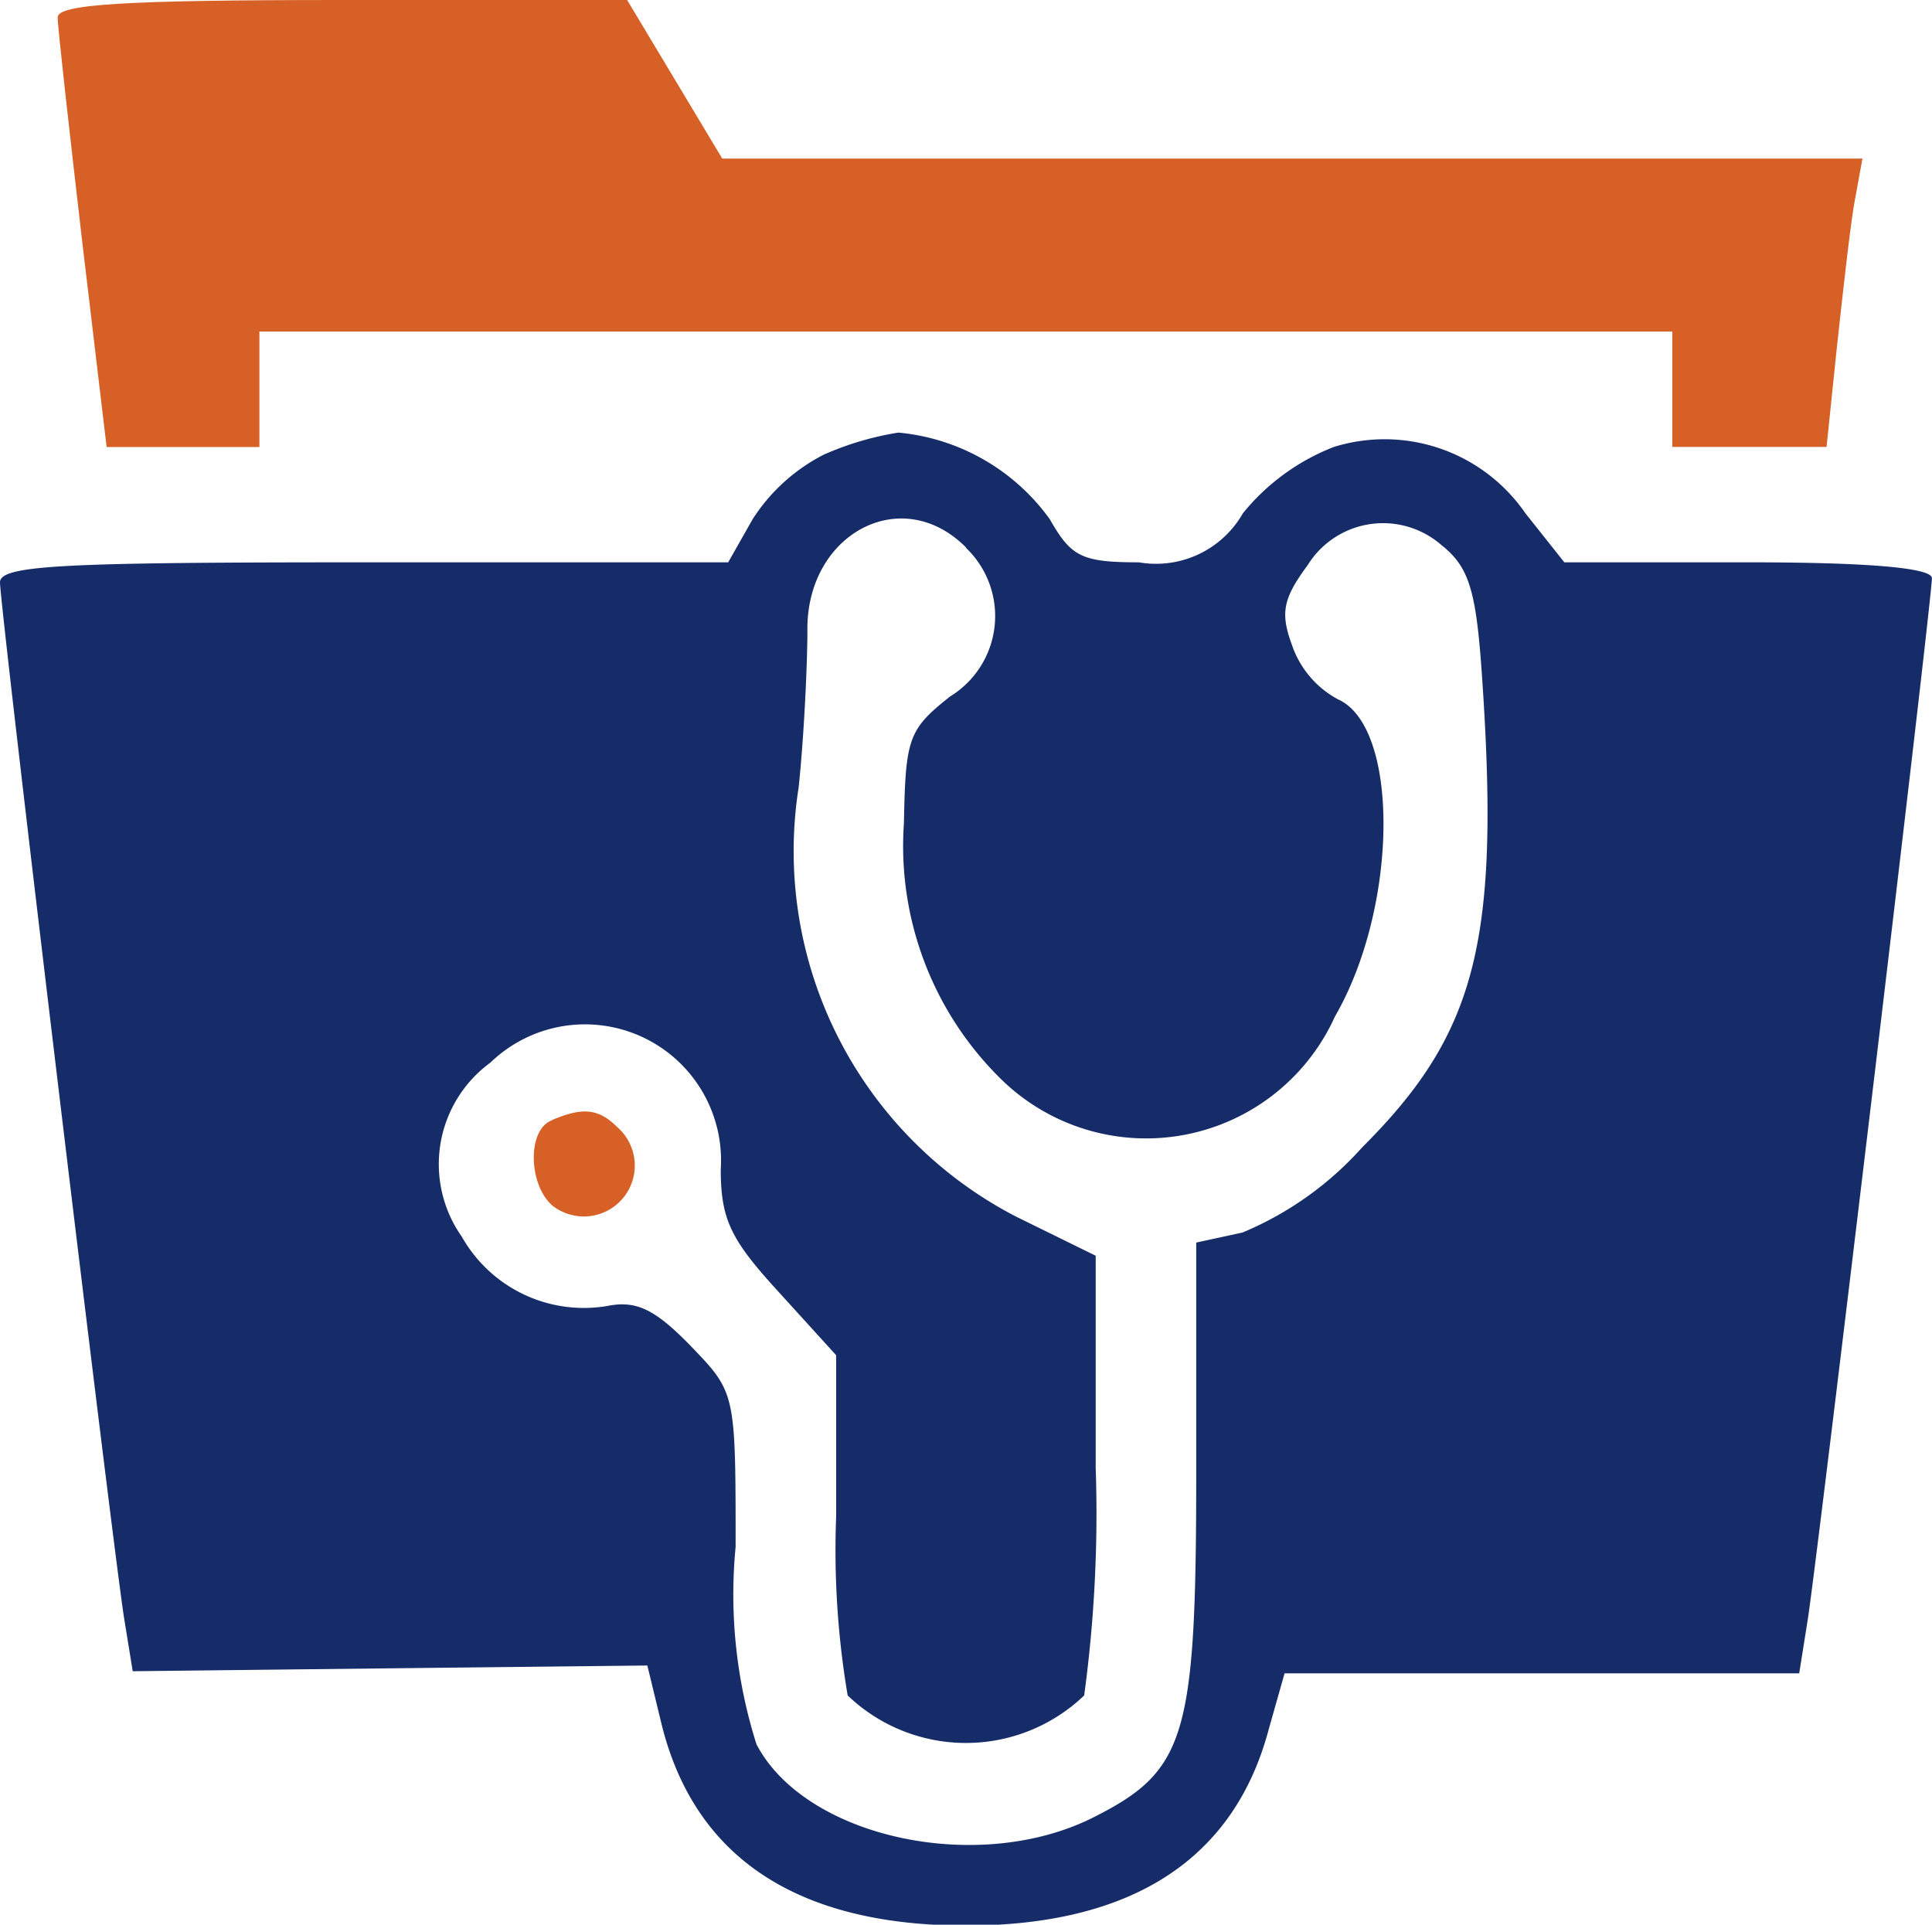 <svg id="Group_31586" data-name="Group 31586" xmlns="http://www.w3.org/2000/svg" width="26.001" height="25.903" viewBox="0 0 26.001 25.903">
  <path id="Path_28763" data-name="Path 28763" d="M.711.233c0,.135.154,1.494.329,3.007l.33,2.776H3.426V4.462H22.441V6.015h2.076L24.653,4.7c.078-.719.175-1.591.233-1.941L25,2.134H9.655l-.64-1.067L8.375,0H4.552C1.6,0,.711.058.711.233" transform="translate(0.065)" fill="#d66025"/>
  <path id="Path_28764" data-name="Path 28764" d="M11.1,5.62a2.475,2.475,0,0,0-.97.874l-.33.582H4.91C.835,7.076,0,7.114,0,7.346c0,.33,1.514,12.943,1.669,13.932L1.786,22l3.454-.039,3.472-.038.194.8c.446,1.785,1.824,2.7,4.094,2.7,2.232,0,3.609-.892,4.074-2.639l.214-.756h6.926l.117-.737C24.468,20.4,26,7.579,26,7.289c0-.135-.816-.213-2.464-.213H21.053l-.524-.66a2.3,2.3,0,0,0-2.58-.892,2.953,2.953,0,0,0-1.222.892,1.346,1.346,0,0,1-1.4.66c-.777,0-.912-.078-1.2-.582a2.83,2.83,0,0,0-2.037-1.164,4.051,4.051,0,0,0-.99.291M13,6.881a1.269,1.269,0,0,1-.213,2c-.564.446-.6.563-.622,1.707a4.394,4.394,0,0,0,1.339,3.474,2.788,2.788,0,0,0,4.462-.874c.854-1.475.874-3.9.039-4.269a1.309,1.309,0,0,1-.62-.737c-.156-.427-.117-.62.213-1.067a1.194,1.194,0,0,1,1.8-.272c.368.292.465.6.543,1.708.252,3.609-.058,4.851-1.61,6.4a4.458,4.458,0,0,1-1.61,1.145l-.622.135v3.085c0,3.551-.135,4.016-1.358,4.638-1.552.8-3.9.291-4.56-.97A6.667,6.667,0,0,1,9.9,20.327c0-2.076,0-2.076-.6-2.7-.485-.5-.737-.62-1.125-.543a1.887,1.887,0,0,1-1.96-.932A1.693,1.693,0,0,1,6.6,13.809a1.831,1.831,0,0,1,3.1,1.435c0,.679.137.95.777,1.649l.776.854V19.92a11.717,11.717,0,0,0,.155,2.406,2.3,2.3,0,0,0,3.183,0,18.239,18.239,0,0,0,.155-3.066V16.408l-1.067-.524A5.536,5.536,0,0,1,10.749,10.1c.078-.757.117-1.707.117-2.1-.02-1.3,1.262-2,2.134-1.125" transform="translate(0 0.492)" fill="#152c69"/>
  <path id="Path_28765" data-name="Path 28765" d="M6.824,13.812c-.369.135-.31.99.078,1.2a.685.685,0,0,0,.8-1.105c-.252-.252-.465-.272-.873-.1" transform="translate(0.607 1.264)" fill="#d66025"/>
</svg>
